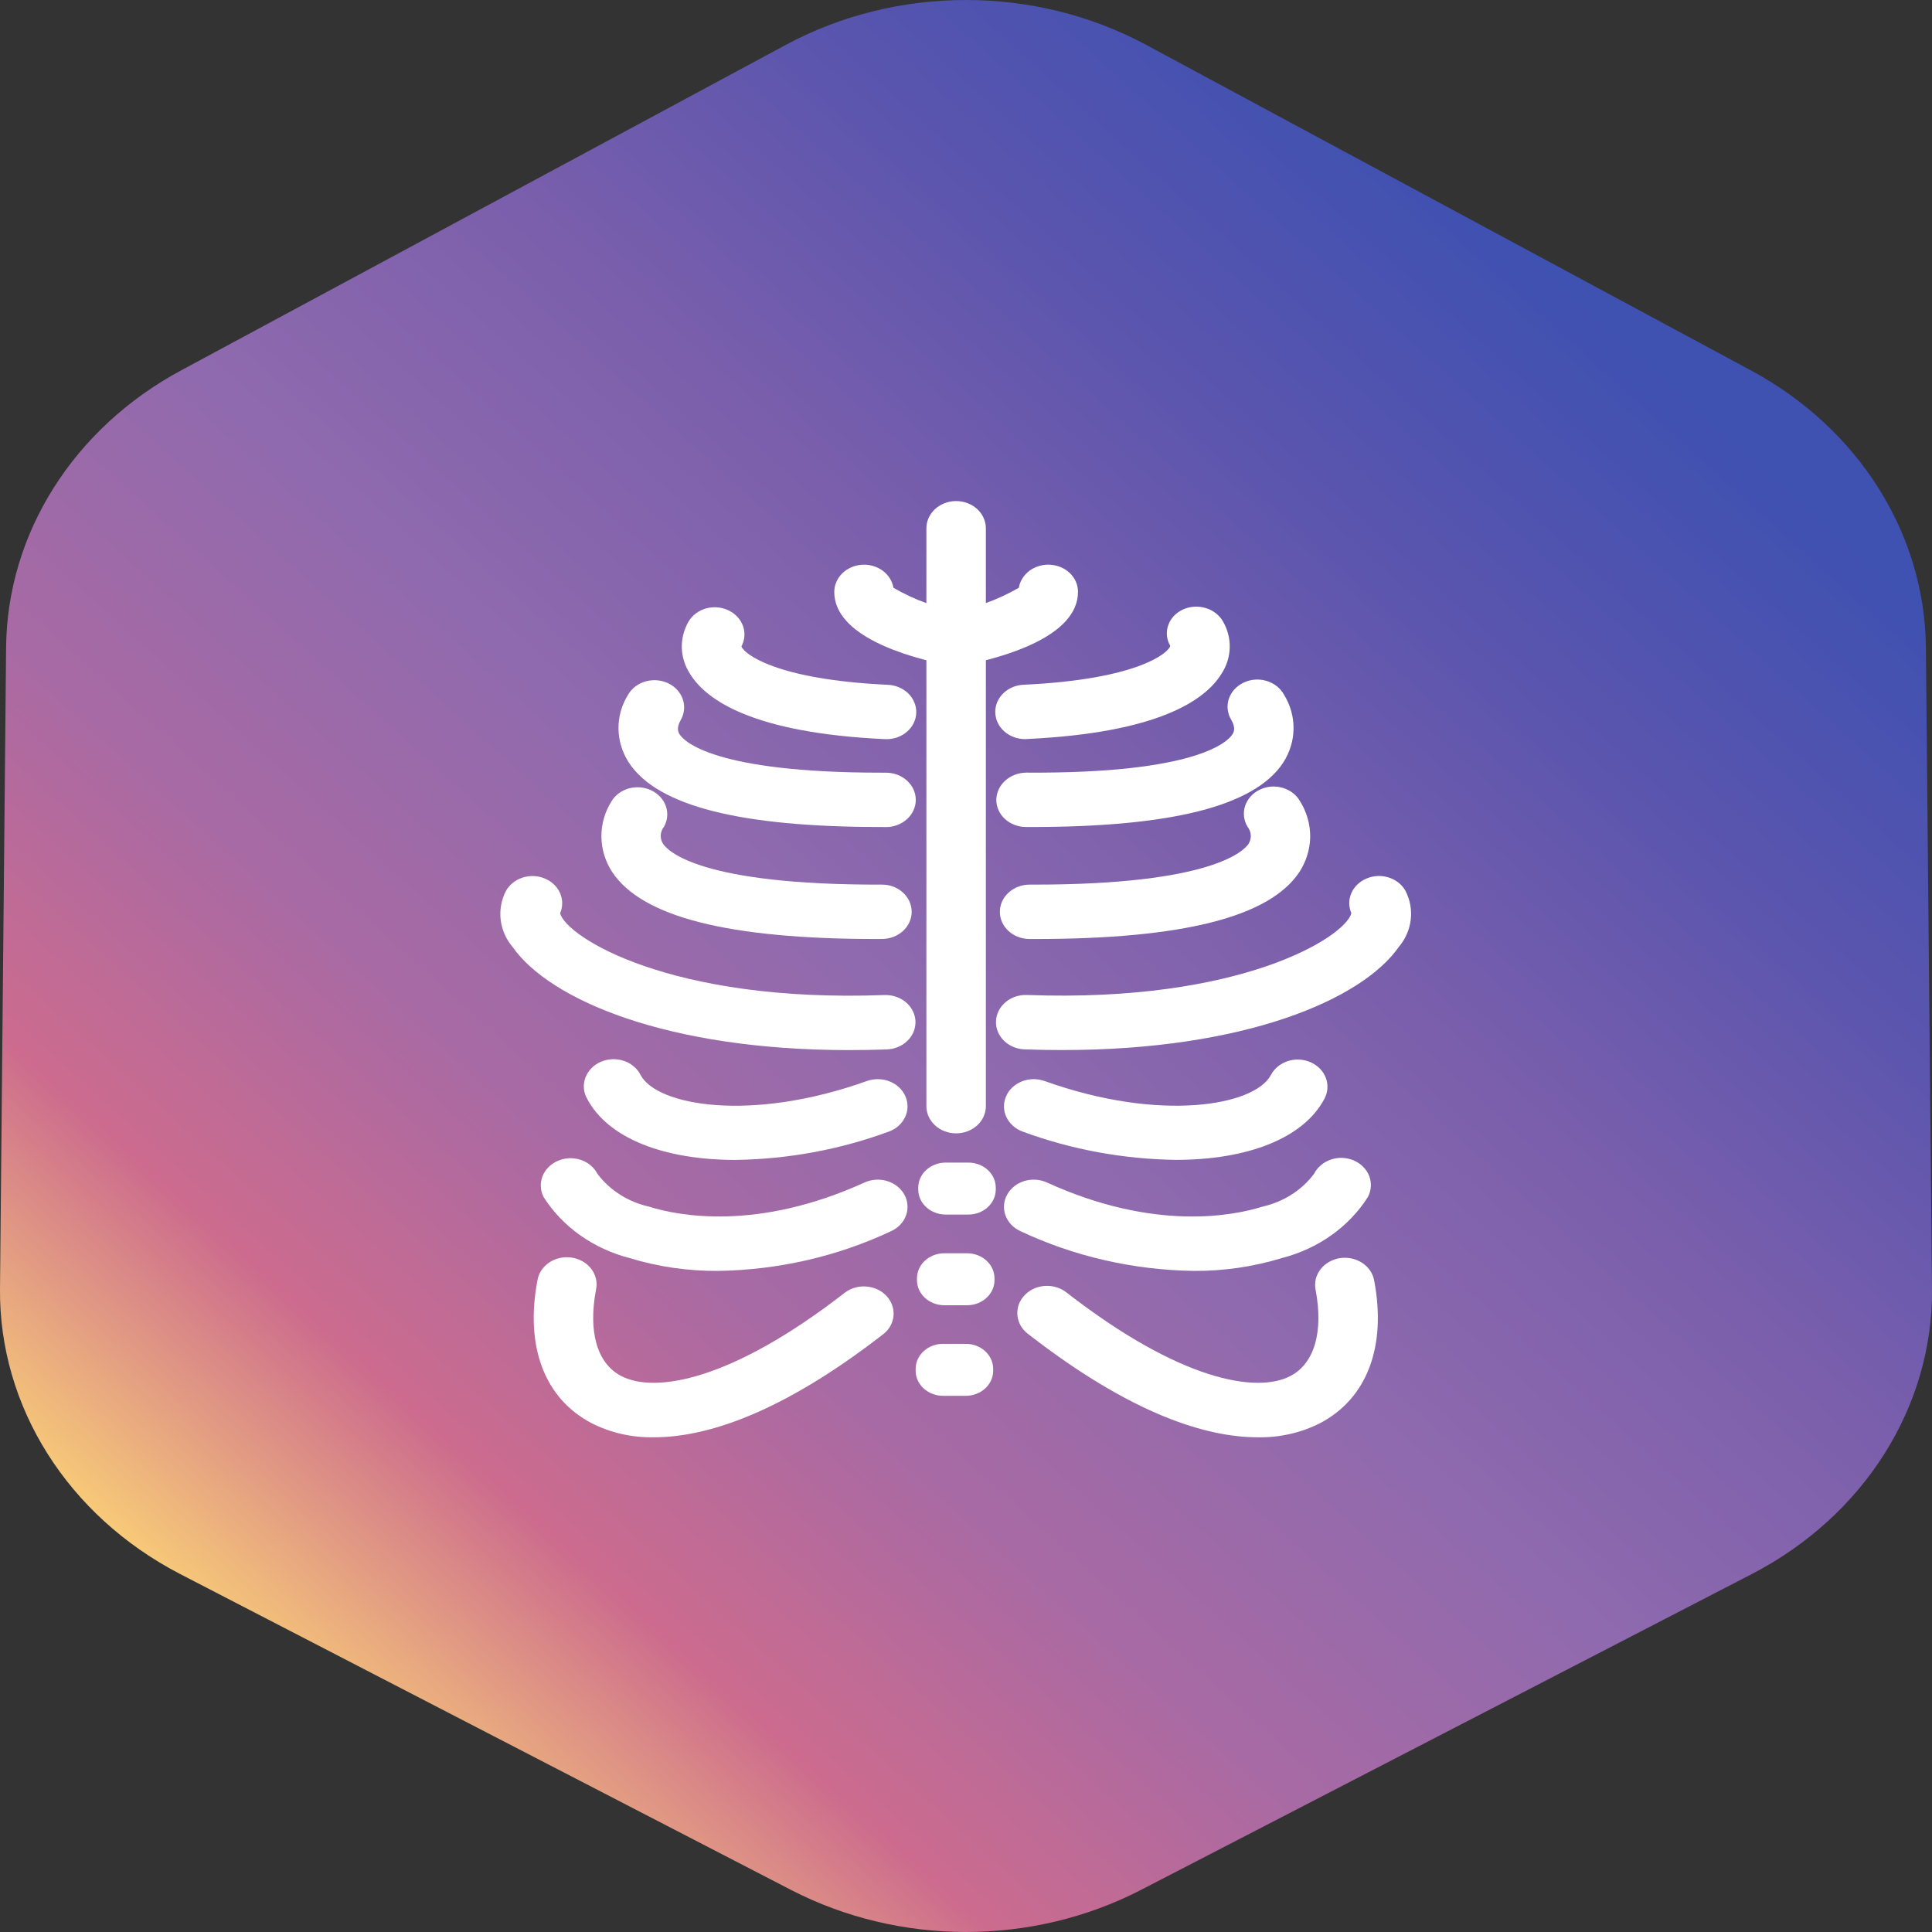 <svg width="32" height="32" viewBox="0 0 32 32" fill="none" xmlns="http://www.w3.org/2000/svg">
<rect x="0" y="0" width="32" height="32" fill="#333333" stroke="none"/>
<path d="M13.014 0.744C14.857 -0.248 17.143 -0.248 18.986 0.744L29.001 6.135C30.781 7.093 31.881 8.834 31.899 10.722L32 21.345C32.018 23.299 30.875 25.109 29.014 26.072L18.898 31.303C17.1 32.232 14.9 32.232 13.102 31.303L2.986 26.072C1.125 25.109 -0.018 23.299 0 21.345L0.101 10.722C0.119 8.834 1.219 7.093 2.999 6.135L13.014 0.744Z" fill="url(#paint0_linear_1_3415)"/>
<path d="M15.836 18.772C15.706 18.772 15.581 18.725 15.488 18.64C15.396 18.556 15.344 18.441 15.344 18.322V8.75C15.344 8.63 15.396 8.516 15.488 8.431C15.581 8.347 15.706 8.299 15.836 8.299C15.967 8.299 16.092 8.347 16.185 8.431C16.277 8.516 16.329 8.63 16.329 8.75V18.322C16.329 18.441 16.277 18.556 16.185 18.64C16.092 18.725 15.967 18.772 15.836 18.772Z" fill="white"/>
<path d="M15.837 11.036C15.802 11.035 15.767 11.032 15.732 11.025C15.018 10.883 13.818 10.536 13.818 9.803C13.819 9.689 13.866 9.58 13.95 9.497C14.034 9.414 14.15 9.363 14.274 9.354C14.398 9.346 14.521 9.38 14.618 9.451C14.715 9.522 14.779 9.623 14.798 9.735C15.147 9.939 15.535 10.078 15.942 10.146C16.061 10.169 16.166 10.232 16.237 10.322C16.308 10.412 16.34 10.523 16.328 10.634C16.315 10.745 16.257 10.847 16.167 10.921C16.076 10.995 15.959 11.036 15.837 11.036V11.036Z" fill="white"/>
<path d="M15.836 11.036C15.714 11.036 15.597 10.994 15.507 10.92C15.417 10.846 15.36 10.744 15.347 10.633C15.334 10.523 15.366 10.412 15.437 10.322C15.508 10.232 15.613 10.169 15.731 10.145C16.138 10.077 16.526 9.937 16.875 9.735C16.894 9.622 16.959 9.521 17.056 9.45C17.153 9.38 17.276 9.345 17.399 9.354C17.523 9.362 17.639 9.413 17.724 9.496C17.808 9.579 17.855 9.689 17.855 9.802C17.855 10.535 16.656 10.883 15.941 11.024C15.906 11.031 15.871 11.035 15.836 11.036Z" fill="white"/>
<path d="M14.671 12.242H14.645C12.477 12.139 11.701 11.599 11.431 11.165C11.346 11.034 11.298 10.885 11.293 10.733C11.289 10.581 11.327 10.43 11.404 10.295C11.466 10.191 11.569 10.113 11.692 10.078C11.815 10.043 11.949 10.054 12.063 10.108C12.178 10.162 12.265 10.255 12.306 10.367C12.346 10.479 12.337 10.601 12.28 10.707C12.323 10.826 12.837 11.254 14.696 11.342C14.761 11.344 14.824 11.357 14.883 11.381C14.943 11.405 14.996 11.44 15.041 11.482C15.085 11.525 15.12 11.576 15.143 11.631C15.167 11.686 15.178 11.745 15.176 11.804C15.175 11.863 15.16 11.921 15.134 11.976C15.108 12.03 15.07 12.078 15.023 12.119C14.976 12.16 14.921 12.192 14.861 12.213C14.8 12.234 14.736 12.245 14.671 12.243L14.671 12.242Z" fill="white"/>
<path d="M14.062 17.393C11.047 17.393 9.105 16.56 8.491 15.686C8.381 15.556 8.313 15.4 8.293 15.237C8.273 15.073 8.303 14.907 8.379 14.758C8.436 14.655 8.535 14.575 8.654 14.536C8.774 14.497 8.905 14.502 9.021 14.55C9.137 14.597 9.228 14.684 9.276 14.791C9.323 14.899 9.324 15.019 9.277 15.127C9.382 15.521 11.103 16.613 14.65 16.481C14.715 16.479 14.779 16.488 14.84 16.509C14.901 16.529 14.957 16.56 15.004 16.6C15.052 16.64 15.09 16.689 15.117 16.742C15.145 16.796 15.16 16.854 15.163 16.913C15.165 16.972 15.155 17.032 15.133 17.087C15.11 17.143 15.076 17.194 15.032 17.237C14.988 17.28 14.936 17.316 14.877 17.34C14.818 17.365 14.755 17.379 14.69 17.382C14.476 17.389 14.266 17.393 14.062 17.393Z" fill="white"/>
<path d="M14.526 15.553C12.068 15.553 10.633 15.189 10.139 14.442C10.024 14.265 9.963 14.063 9.961 13.857C9.959 13.652 10.017 13.449 10.129 13.271C10.191 13.168 10.296 13.091 10.419 13.058C10.543 13.024 10.676 13.037 10.79 13.092C10.904 13.147 10.99 13.241 11.029 13.353C11.068 13.465 11.057 13.587 10.999 13.692C10.966 13.733 10.947 13.781 10.944 13.832C10.941 13.882 10.954 13.932 10.982 13.976C11.058 14.091 11.584 14.661 14.605 14.652H14.607C14.737 14.651 14.863 14.698 14.955 14.783C15.048 14.867 15.1 14.982 15.1 15.101C15.101 15.22 15.049 15.335 14.957 15.42C14.864 15.504 14.739 15.552 14.608 15.552L14.526 15.553Z" fill="white"/>
<path d="M12.185 19.212C11.008 19.212 10.071 18.86 9.722 18.194C9.692 18.141 9.675 18.082 9.671 18.023C9.667 17.963 9.675 17.904 9.697 17.847C9.718 17.791 9.751 17.739 9.795 17.694C9.838 17.649 9.891 17.613 9.95 17.587C10.009 17.562 10.073 17.547 10.138 17.544C10.203 17.541 10.268 17.55 10.33 17.57C10.391 17.59 10.448 17.621 10.496 17.662C10.544 17.702 10.583 17.751 10.61 17.805C10.876 18.311 12.43 18.595 14.359 17.905C14.481 17.862 14.617 17.864 14.736 17.912C14.856 17.96 14.95 18.049 14.998 18.161C15.045 18.272 15.043 18.396 14.99 18.505C14.938 18.615 14.84 18.701 14.718 18.744C13.912 19.041 13.054 19.199 12.185 19.212Z" fill="white"/>
<path d="M11.894 21.05C11.397 21.054 10.902 20.982 10.43 20.838C9.83 20.684 9.319 20.322 9.005 19.829C8.977 19.775 8.961 19.718 8.958 19.659C8.954 19.599 8.964 19.54 8.985 19.485C9.028 19.372 9.119 19.28 9.237 19.228C9.295 19.203 9.359 19.188 9.423 19.184C9.488 19.181 9.552 19.19 9.614 19.209C9.737 19.249 9.838 19.332 9.894 19.44C10.096 19.712 10.401 19.907 10.751 19.986C11.229 20.136 12.536 20.398 14.319 19.586C14.377 19.56 14.44 19.544 14.505 19.54C14.569 19.536 14.634 19.543 14.695 19.562C14.757 19.581 14.813 19.611 14.862 19.649C14.911 19.688 14.951 19.735 14.98 19.788C15.009 19.841 15.026 19.899 15.03 19.958C15.035 20.017 15.027 20.076 15.006 20.132C14.986 20.188 14.953 20.24 14.911 20.285C14.868 20.329 14.817 20.366 14.759 20.392C13.872 20.81 12.892 21.035 11.894 21.05Z" fill="white"/>
<path d="M10.831 23.806C10.471 23.813 10.115 23.733 9.8 23.573C9.02 23.166 8.693 22.303 8.902 21.206C8.911 21.147 8.934 21.09 8.968 21.039C9.003 20.988 9.048 20.943 9.101 20.908C9.154 20.873 9.214 20.848 9.278 20.835C9.342 20.822 9.408 20.82 9.473 20.83C9.538 20.84 9.599 20.862 9.655 20.895C9.71 20.927 9.757 20.969 9.794 21.018C9.832 21.068 9.858 21.124 9.871 21.182C9.884 21.241 9.885 21.302 9.872 21.36C9.739 22.062 9.891 22.584 10.289 22.791C10.845 23.082 12.112 22.873 13.993 21.411C14.093 21.335 14.221 21.298 14.351 21.309C14.48 21.319 14.6 21.375 14.684 21.466C14.768 21.556 14.809 21.673 14.8 21.791C14.79 21.91 14.729 22.02 14.631 22.097C12.903 23.439 11.667 23.806 10.831 23.806Z" fill="white"/>
<path d="M16.989 12.242C16.859 12.245 16.732 12.2 16.637 12.117C16.543 12.035 16.488 11.922 16.485 11.802C16.481 11.683 16.53 11.567 16.62 11.481C16.71 11.394 16.834 11.344 16.965 11.341C18.87 11.251 19.363 10.803 19.383 10.697C19.353 10.645 19.334 10.589 19.328 10.53C19.323 10.472 19.329 10.413 19.349 10.358C19.368 10.302 19.399 10.25 19.44 10.205C19.482 10.161 19.532 10.124 19.589 10.097C19.706 10.043 19.842 10.033 19.967 10.07C20.092 10.106 20.196 10.187 20.257 10.293C20.334 10.428 20.373 10.579 20.368 10.731C20.363 10.884 20.316 11.032 20.23 11.163C19.96 11.598 19.184 12.137 17.016 12.24C17.007 12.241 16.998 12.242 16.989 12.242Z" fill="white"/>
<path d="M17.598 17.392C17.393 17.392 17.183 17.389 16.969 17.381C16.839 17.376 16.715 17.324 16.627 17.236C16.538 17.148 16.491 17.032 16.497 16.912C16.502 16.793 16.559 16.68 16.655 16.599C16.751 16.518 16.878 16.475 17.009 16.48C20.558 16.611 22.277 15.52 22.383 15.126C22.336 15.018 22.336 14.898 22.384 14.79C22.431 14.683 22.523 14.596 22.639 14.549C22.754 14.501 22.886 14.496 23.005 14.535C23.125 14.574 23.223 14.653 23.28 14.757C23.356 14.906 23.386 15.072 23.366 15.236C23.346 15.399 23.278 15.555 23.168 15.685C22.555 16.56 20.611 17.392 17.598 17.392Z" fill="white"/>
<path d="M17.134 15.553H17.052C16.988 15.553 16.924 15.541 16.864 15.518C16.804 15.496 16.75 15.462 16.704 15.42C16.612 15.336 16.56 15.221 16.561 15.102C16.561 14.982 16.613 14.868 16.706 14.784C16.798 14.699 16.924 14.652 17.054 14.652H17.132C20.082 14.652 20.604 14.089 20.68 13.977C20.707 13.933 20.72 13.883 20.717 13.833C20.714 13.782 20.695 13.734 20.663 13.693C20.631 13.641 20.612 13.584 20.605 13.524C20.598 13.465 20.604 13.405 20.623 13.348C20.642 13.291 20.673 13.238 20.714 13.192C20.755 13.146 20.806 13.108 20.864 13.08C20.922 13.052 20.985 13.034 21.049 13.029C21.114 13.024 21.18 13.03 21.242 13.048C21.304 13.066 21.362 13.094 21.412 13.133C21.462 13.171 21.503 13.218 21.533 13.271C21.644 13.45 21.702 13.652 21.701 13.858C21.699 14.063 21.637 14.265 21.523 14.442C21.028 15.189 19.593 15.553 17.134 15.553Z" fill="white"/>
<path d="M14.599 13.698C12.259 13.698 10.89 13.35 10.417 12.633C10.306 12.462 10.246 12.267 10.244 12.068C10.242 11.869 10.298 11.673 10.407 11.5C10.469 11.396 10.573 11.319 10.697 11.285C10.822 11.251 10.955 11.263 11.07 11.318C11.184 11.374 11.27 11.468 11.309 11.581C11.348 11.694 11.336 11.817 11.277 11.922C11.193 12.067 11.24 12.138 11.26 12.168C11.33 12.274 11.818 12.798 14.6 12.798C14.625 12.798 14.651 12.8 14.674 12.798C14.805 12.798 14.93 12.845 15.023 12.93C15.116 13.014 15.168 13.128 15.168 13.248C15.168 13.367 15.117 13.482 15.024 13.566C14.932 13.651 14.807 13.699 14.676 13.699L14.599 13.698Z" fill="white"/>
<path d="M17.07 13.698H16.993C16.928 13.698 16.864 13.686 16.805 13.663C16.745 13.64 16.691 13.607 16.645 13.565C16.599 13.523 16.563 13.473 16.539 13.419C16.514 13.364 16.502 13.305 16.502 13.246C16.504 13.127 16.557 13.014 16.649 12.93C16.742 12.846 16.866 12.799 16.997 12.797C19.842 12.816 20.339 12.275 20.41 12.167C20.43 12.137 20.477 12.066 20.393 11.921C20.361 11.869 20.342 11.812 20.335 11.752C20.328 11.693 20.334 11.633 20.353 11.576C20.372 11.519 20.403 11.466 20.444 11.42C20.486 11.374 20.537 11.336 20.594 11.308C20.652 11.28 20.715 11.263 20.78 11.257C20.845 11.252 20.91 11.258 20.972 11.276C21.035 11.294 21.092 11.323 21.142 11.361C21.192 11.399 21.233 11.446 21.263 11.499C21.371 11.672 21.427 11.868 21.425 12.067C21.424 12.266 21.364 12.461 21.253 12.633C20.78 13.35 19.411 13.698 17.07 13.698Z" fill="white"/>
<path d="M19.476 19.211C18.607 19.199 17.748 19.041 16.942 18.744C16.882 18.723 16.827 18.69 16.78 18.649C16.734 18.608 16.696 18.559 16.67 18.505C16.644 18.451 16.63 18.393 16.629 18.334C16.628 18.274 16.639 18.216 16.663 18.161C16.686 18.105 16.721 18.055 16.766 18.012C16.811 17.97 16.865 17.936 16.924 17.912C16.983 17.888 17.047 17.875 17.112 17.874C17.177 17.873 17.241 17.884 17.301 17.905C19.23 18.595 20.785 18.31 21.05 17.805C21.078 17.752 21.117 17.704 21.166 17.664C21.214 17.625 21.27 17.595 21.331 17.575C21.392 17.555 21.457 17.547 21.521 17.55C21.586 17.553 21.649 17.568 21.708 17.594C21.766 17.62 21.818 17.655 21.862 17.7C21.905 17.744 21.938 17.795 21.959 17.851C21.981 17.907 21.99 17.966 21.986 18.025C21.983 18.084 21.967 18.142 21.939 18.195C21.59 18.86 20.652 19.211 19.476 19.211Z" fill="white"/>
<path d="M19.767 21.05C18.769 21.035 17.789 20.81 16.902 20.392C16.785 20.339 16.696 20.245 16.654 20.132C16.613 20.019 16.622 19.895 16.681 19.788C16.739 19.682 16.841 19.6 16.965 19.562C17.089 19.524 17.225 19.533 17.341 19.586C19.124 20.399 20.43 20.136 20.91 19.986C21.259 19.907 21.564 19.712 21.766 19.44C21.794 19.386 21.832 19.337 21.881 19.297C21.929 19.256 21.985 19.225 22.047 19.205C22.108 19.184 22.173 19.175 22.238 19.178C22.304 19.182 22.368 19.196 22.427 19.222C22.485 19.248 22.538 19.284 22.581 19.329C22.625 19.373 22.658 19.425 22.68 19.482C22.701 19.538 22.709 19.598 22.705 19.658C22.701 19.717 22.684 19.775 22.655 19.829C22.341 20.322 21.83 20.684 21.23 20.838C20.758 20.982 20.264 21.054 19.767 21.05Z" fill="white"/>
<path d="M20.831 23.806C19.995 23.806 18.759 23.439 17.031 22.097C16.98 22.059 16.938 22.013 16.907 21.96C16.877 21.907 16.858 21.849 16.852 21.789C16.846 21.73 16.853 21.669 16.872 21.612C16.892 21.555 16.924 21.502 16.967 21.457C17.009 21.411 17.061 21.373 17.12 21.346C17.178 21.319 17.242 21.303 17.307 21.299C17.373 21.295 17.438 21.302 17.5 21.322C17.563 21.341 17.62 21.371 17.669 21.411C19.551 22.872 20.816 23.082 21.373 22.791C21.771 22.583 21.923 22.062 21.79 21.36C21.779 21.302 21.78 21.242 21.794 21.184C21.808 21.127 21.835 21.072 21.872 21.024C21.947 20.926 22.062 20.86 22.191 20.839C22.319 20.819 22.452 20.846 22.559 20.915C22.665 20.984 22.738 21.088 22.76 21.206C22.969 22.303 22.642 23.165 21.863 23.573C21.547 23.733 21.191 23.813 20.831 23.806Z" fill="white"/>
<path d="M16.039 19.256H15.664C15.412 19.256 15.209 19.442 15.209 19.671V19.702C15.209 19.931 15.412 20.117 15.664 20.117H16.039C16.29 20.117 16.493 19.931 16.493 19.702V19.671C16.493 19.442 16.29 19.256 16.039 19.256Z" fill="white"/>
<path d="M16.017 20.758H15.642C15.391 20.758 15.188 20.944 15.188 21.173V21.204C15.188 21.433 15.391 21.619 15.642 21.619H16.017C16.268 21.619 16.472 21.433 16.472 21.204V21.173C16.472 20.944 16.268 20.758 16.017 20.758Z" fill="white"/>
<path d="M15.996 22.258H15.62C15.37 22.258 15.166 22.444 15.166 22.673V22.704C15.166 22.933 15.37 23.119 15.62 23.119H15.996C16.247 23.119 16.45 22.933 16.45 22.704V22.673C16.45 22.444 16.247 22.258 15.996 22.258Z" fill="white"/>
<defs>
<linearGradient id="paint0_linear_1_3415" x1="27.466" y1="5.574" x2="6.13" y2="29.168" gradientUnits="userSpaceOnUse">
<stop offset="0.012" stop-color="#3F51B1"/>
<stop offset="0.177" stop-color="#5A55AE"/>
<stop offset="0.349" stop-color="#7B5FAC"/>
<stop offset="0.521" stop-color="#8F6AAE"/>
<stop offset="0.693" stop-color="#A86AA4"/>
<stop offset="0.849" stop-color="#CC6B8E"/>
<stop offset="1" stop-color="#F7C978"/>
</linearGradient>
</defs>
</svg>
